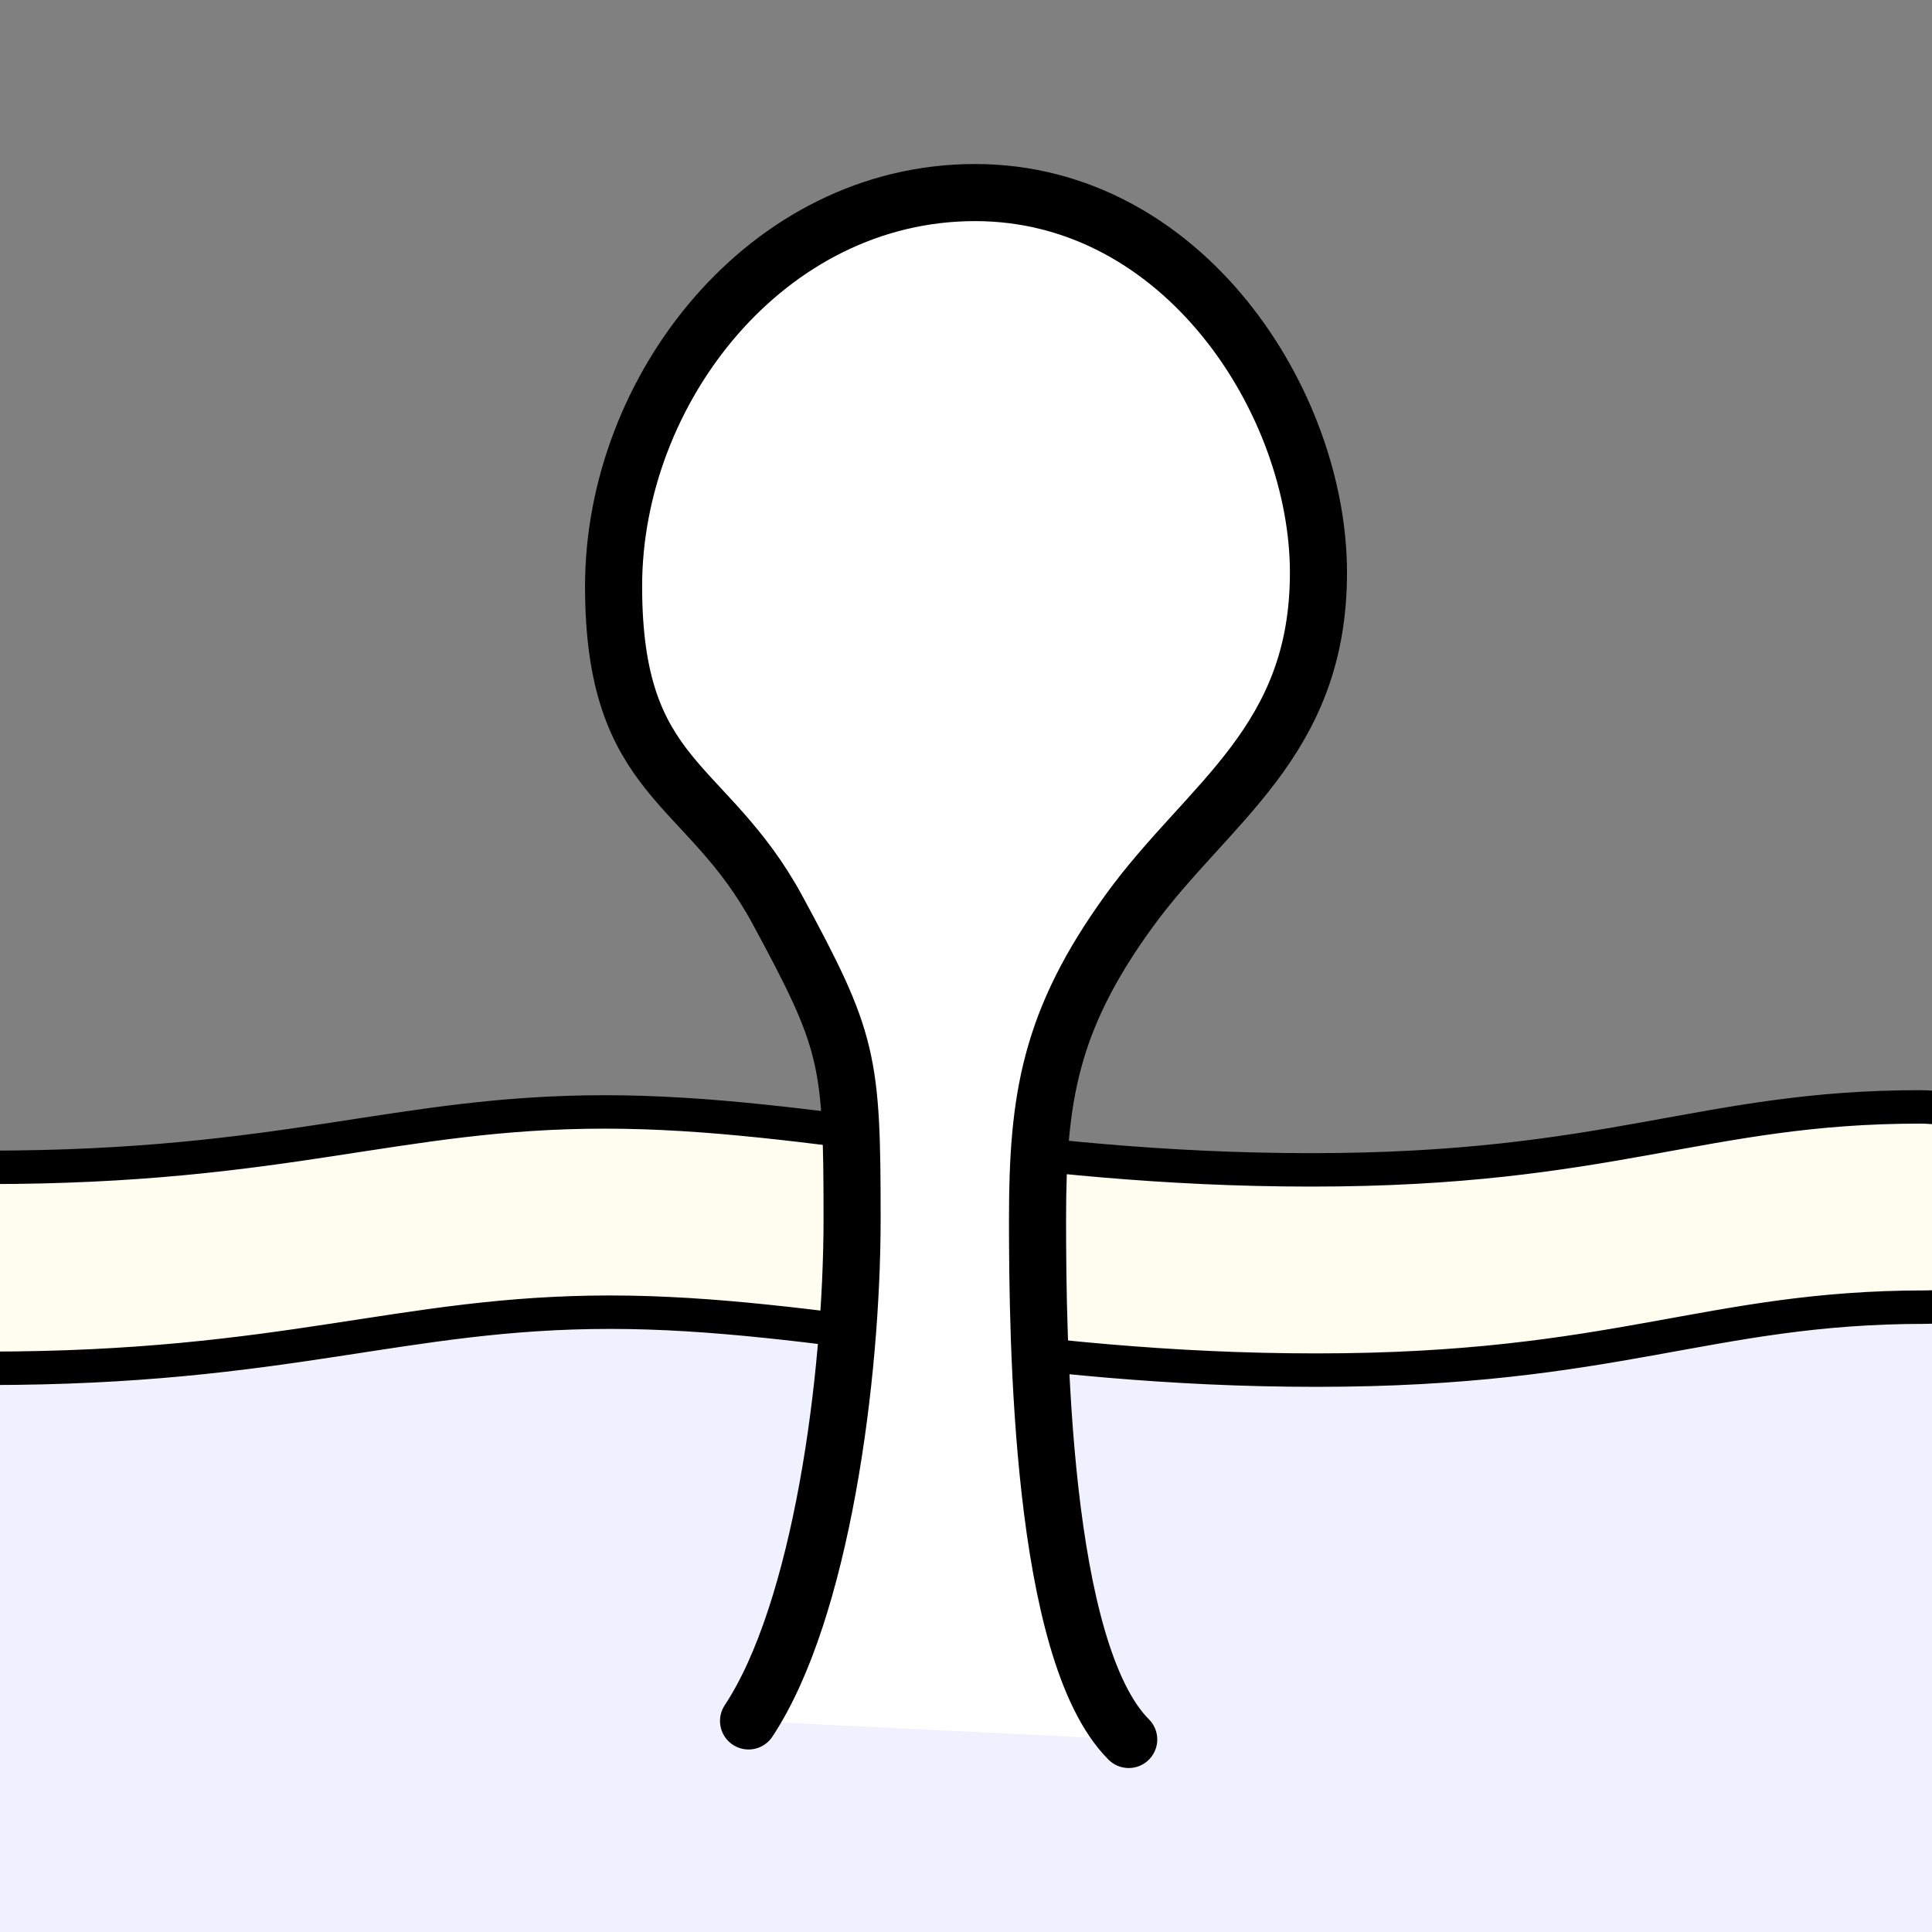 <?xml version="1.0" encoding="UTF-8" standalone="no"?>
<!DOCTYPE svg PUBLIC "-//W3C//DTD SVG 1.1//EN" "http://www.w3.org/Graphics/SVG/1.1/DTD/svg11.dtd">
<svg width="100%" height="100%" viewBox="0 0 512 512" version="1.1" xmlns="http://www.w3.org/2000/svg" xmlns:xlink="http://www.w3.org/1999/xlink" xml:space="preserve" xmlns:serif="http://www.serif.com/" style="fill-rule:evenodd;clip-rule:evenodd;stroke-linecap:round;stroke-linejoin:round;stroke-miterlimit:1.5;">
    <rect x="0" y="0" width="512" height="512" fill="#808080" stroke="none"/>
    <rect x="0" y="339.875" width="512" height="172.125" style="fill:rgb(241,240,255);"/>
    <g transform="matrix(1,0,0,1,-3.217,67.044)">
        <path d="M513.335,279.364C455.927,279.364 431.562,296.052 352.125,296.052C272.688,296.052 219.953,280.699 164.881,280.699C109.81,280.699 79.103,295.571 0,295.571C-30.707,295.571 -30.707,242.316 0,242.316C79.103,242.316 108.475,227.63 163.546,227.63C218.618,227.63 271.353,242.983 350.79,242.983C430.227,242.983 454.592,226.295 512,226.295C550.383,226.295 551.718,279.364 513.335,279.364Z" style="fill:rgb(255,253,240);stroke:black;stroke-width:8.86px;"/>
    </g>
    <g transform="matrix(1.227,0,0,1.227,-16.631,17.864)">
        <path d="M175.228,357.132C190.915,333.434 197.591,283.035 197.591,248.657C197.591,214.279 196.848,210.374 181.495,182.004C166.141,153.633 146.078,154.436 146.078,112.048C146.078,69.659 179.091,27.032 224.15,27.032C269.208,27.032 298.317,72.416 298.317,109.13C298.317,145.845 274.372,158.741 257.337,182.301C240.301,205.86 237.643,222.623 237.643,248.657C237.643,274.691 238.31,342.112 257.335,361.137" style="fill:white;stroke:black;stroke-width:12.33px;"/>
    </g>
</svg>
